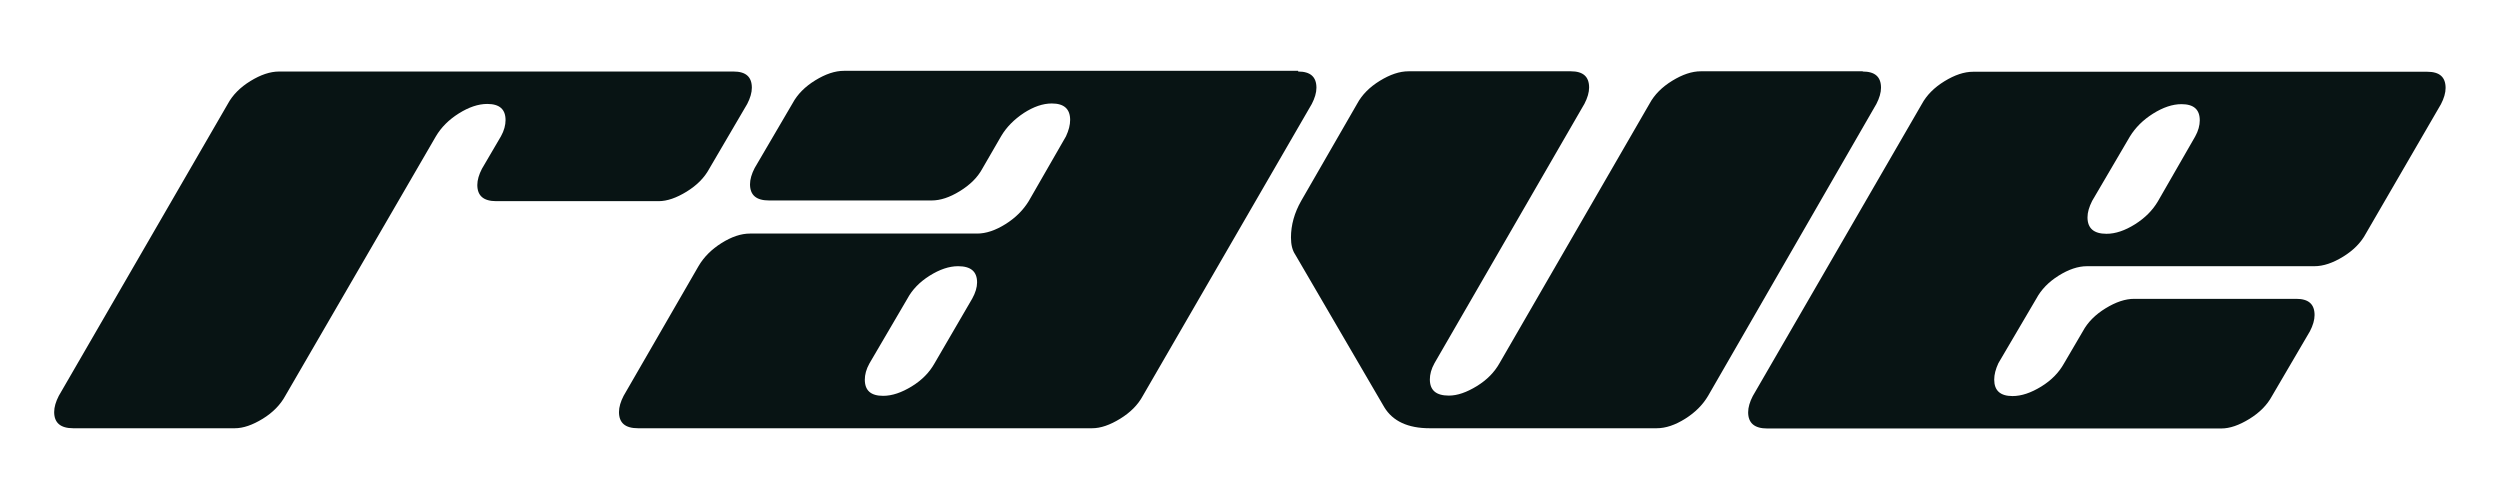 <?xml version="1.0" encoding="utf-8"?>
<!-- Generator: Adobe Illustrator 21.0.0, SVG Export Plug-In . SVG Version: 6.00 Build 0)  -->
<svg version="1.1" id="Layer_1" xmlns="http://www.w3.org/2000/svg" xmlns:xlink="http://www.w3.org/1999/xlink" x="0px" y="0px"
	 viewBox="0 0 1080 216" style="enable-background:new 0 0 1080 216;" xml:space="preserve">
<style type="text/css">
	.st0{fill:#081414;}
</style>
<path id="XMLID_275_" class="st0" d="M316.9,30.9c5.3,0,7.9,2.3,7.9,7c0,2.1-0.7,4.5-2,7l-16.4,28c-2.1,3.9-5.4,7.2-9.8,9.9
	c-4.4,2.7-8.4,4.1-12.1,4.1h-70.1c-5.5,0-8.2-2.3-8.2-7c0-2.1,0.7-4.5,2-7l8.2-14c1.4-2.5,2-4.9,2-7c0-4.7-2.6-7-7.9-7
	c-3.9,0-8,1.4-12.3,4.1c-4.3,2.7-7.6,6-9.9,9.9l-65,112c-2.1,3.9-5.4,7.3-9.8,10s-8.4,4.1-12.1,4.1H31.6c-5.4,0-8.2-2.3-8.2-7
	c0-2.1,0.7-4.5,2-7l73-126.1c2.1-3.9,5.4-7.2,9.8-9.9s8.5-4.1,12.4-4.1H316.9z"/>
<path id="XMLID_272_" class="st0" d="M560.8,30.9c5.3,0,7.9,2.3,7.9,7c0,2.1-0.7,4.5-2,7l-73,126.1c-2.1,3.9-5.4,7.2-9.8,9.9
	s-8.4,4.1-12.1,4.1H275.6c-5.5,0-8.2-2.3-8.2-7c0-2.1,0.7-4.5,2-7l32.4-56.1c2.3-3.9,5.6-7.2,9.9-9.9c4.3-2.7,8.4-4.1,12.3-4.1h98.1
	c3.9,0,8-1.4,12.3-4.1s7.6-6,10-9.9l16.1-28c1.2-2.6,1.8-4.9,1.8-7.1c0-4.7-2.6-7.1-7.9-7.1c-3.9,0-7.9,1.4-12.1,4.1
	c-4.2,2.8-7.5,6.1-9.8,10l-8.1,14c-2.1,3.9-5.4,7.1-9.8,9.8c-4.4,2.7-8.4,4-12.1,4h-70.3c-5.5,0-8.2-2.3-8.2-7c0-2.1,0.7-4.5,2-7
	l16.4-28c2.1-3.9,5.4-7.2,9.8-9.9s8.5-4.1,12.4-4.1h196.2V30.9z M420,129c1.4-2.5,2.1-4.9,2.1-7c0-4.7-2.7-7-8.2-7
	c-3.9,0-8,1.4-12.3,4.1s-7.5,6-9.6,9.9l-16.4,28c-1.4,2.5-2,4.9-2,7c0,4.7,2.6,7,7.9,7c3.9,0,8-1.4,12.4-4.1c4.4-2.7,7.6-6,9.8-9.9
	L420,129z"/>
<path id="XMLID_270_" class="st0" d="M804.7,30.9c5.3,0,7.9,2.3,7.9,7c0,2.1-0.7,4.5-2,7L737.9,171c-2.3,3.9-5.6,7.2-9.9,9.9
	c-4.3,2.7-8.4,4.1-12.3,4.1h-98.1c-9.3,0-15.9-3-19.6-9.1l-38.5-66c-1.2-1.8-1.8-4.2-1.8-7.3c0-5.4,1.5-10.7,4.4-15.8l24.2-42
	c2.1-3.9,5.4-7.2,9.8-9.9c4.4-2.7,8.5-4.1,12.4-4.1h70.1c5.3,0,7.9,2.3,7.9,7c0,2.1-0.7,4.5-2,7l-64.8,112.1c-1.4,2.5-2,4.9-2,7
	c0,4.7,2.7,7,8.2,7c3.7,0,7.7-1.4,12.1-4.1c4.4-2.7,7.6-6,9.8-9.9l64.8-112.1c2.1-3.9,5.4-7.2,9.8-9.9c4.4-2.7,8.5-4.1,12.4-4.1
	h69.9V30.9z"/>
<path id="XMLID_264_" class="st0" d="M889.3,119.1c-4.3,2.7-7.5,6-9.6,9.9l-16.4,27.9c-1.2,2.6-1.8,4.9-1.8,7.1
	c0,4.7,2.6,7.1,7.9,7.1c3.9,0,8-1.4,12.4-4.1c4.4-2.7,7.6-6,9.8-9.9l8.2-14c2.1-3.9,5.4-7.2,9.8-9.9c4.4-2.7,8.5-4.1,12.4-4.1h70
	c5.3,0,7.9,2.3,7.9,7c0,2.1-0.7,4.5-2,7l-16.4,28c-2.1,3.9-5.4,7.2-9.8,9.9c-4.4,2.7-8.4,4.1-12.1,4.1H763.4c-5.4,0-8.2-2.3-8.2-7
	c0-2.1,0.7-4.5,2-7l73-126.1c2.1-3.9,5.4-7.2,9.8-9.9c4.4-2.7,8.5-4.1,12.4-4.1h196.2c5.3,0,7.9,2.3,7.9,7c0,2.1-0.7,4.5-2,7
	l-32.5,56c-2.1,3.9-5.4,7.2-9.8,9.9c-4.4,2.7-8.5,4.1-12.4,4.1h-98.2C897.7,115,893.6,116.4,889.3,119.1z M903.8,86.8
	c-1.3,2.6-2,4.9-2,7.1c0,4.7,2.7,7.1,8.2,7.1c3.9,0,8-1.4,12.3-4.1s7.6-6,9.9-9.9l16.1-28c1.4-2.5,2-4.9,2-7c0-4.7-2.6-7-7.9-7
	c-3.9,0-8,1.4-12.3,4.1c-4.3,2.7-7.6,6-10,9.9L903.8,86.8z"/>
</svg>
